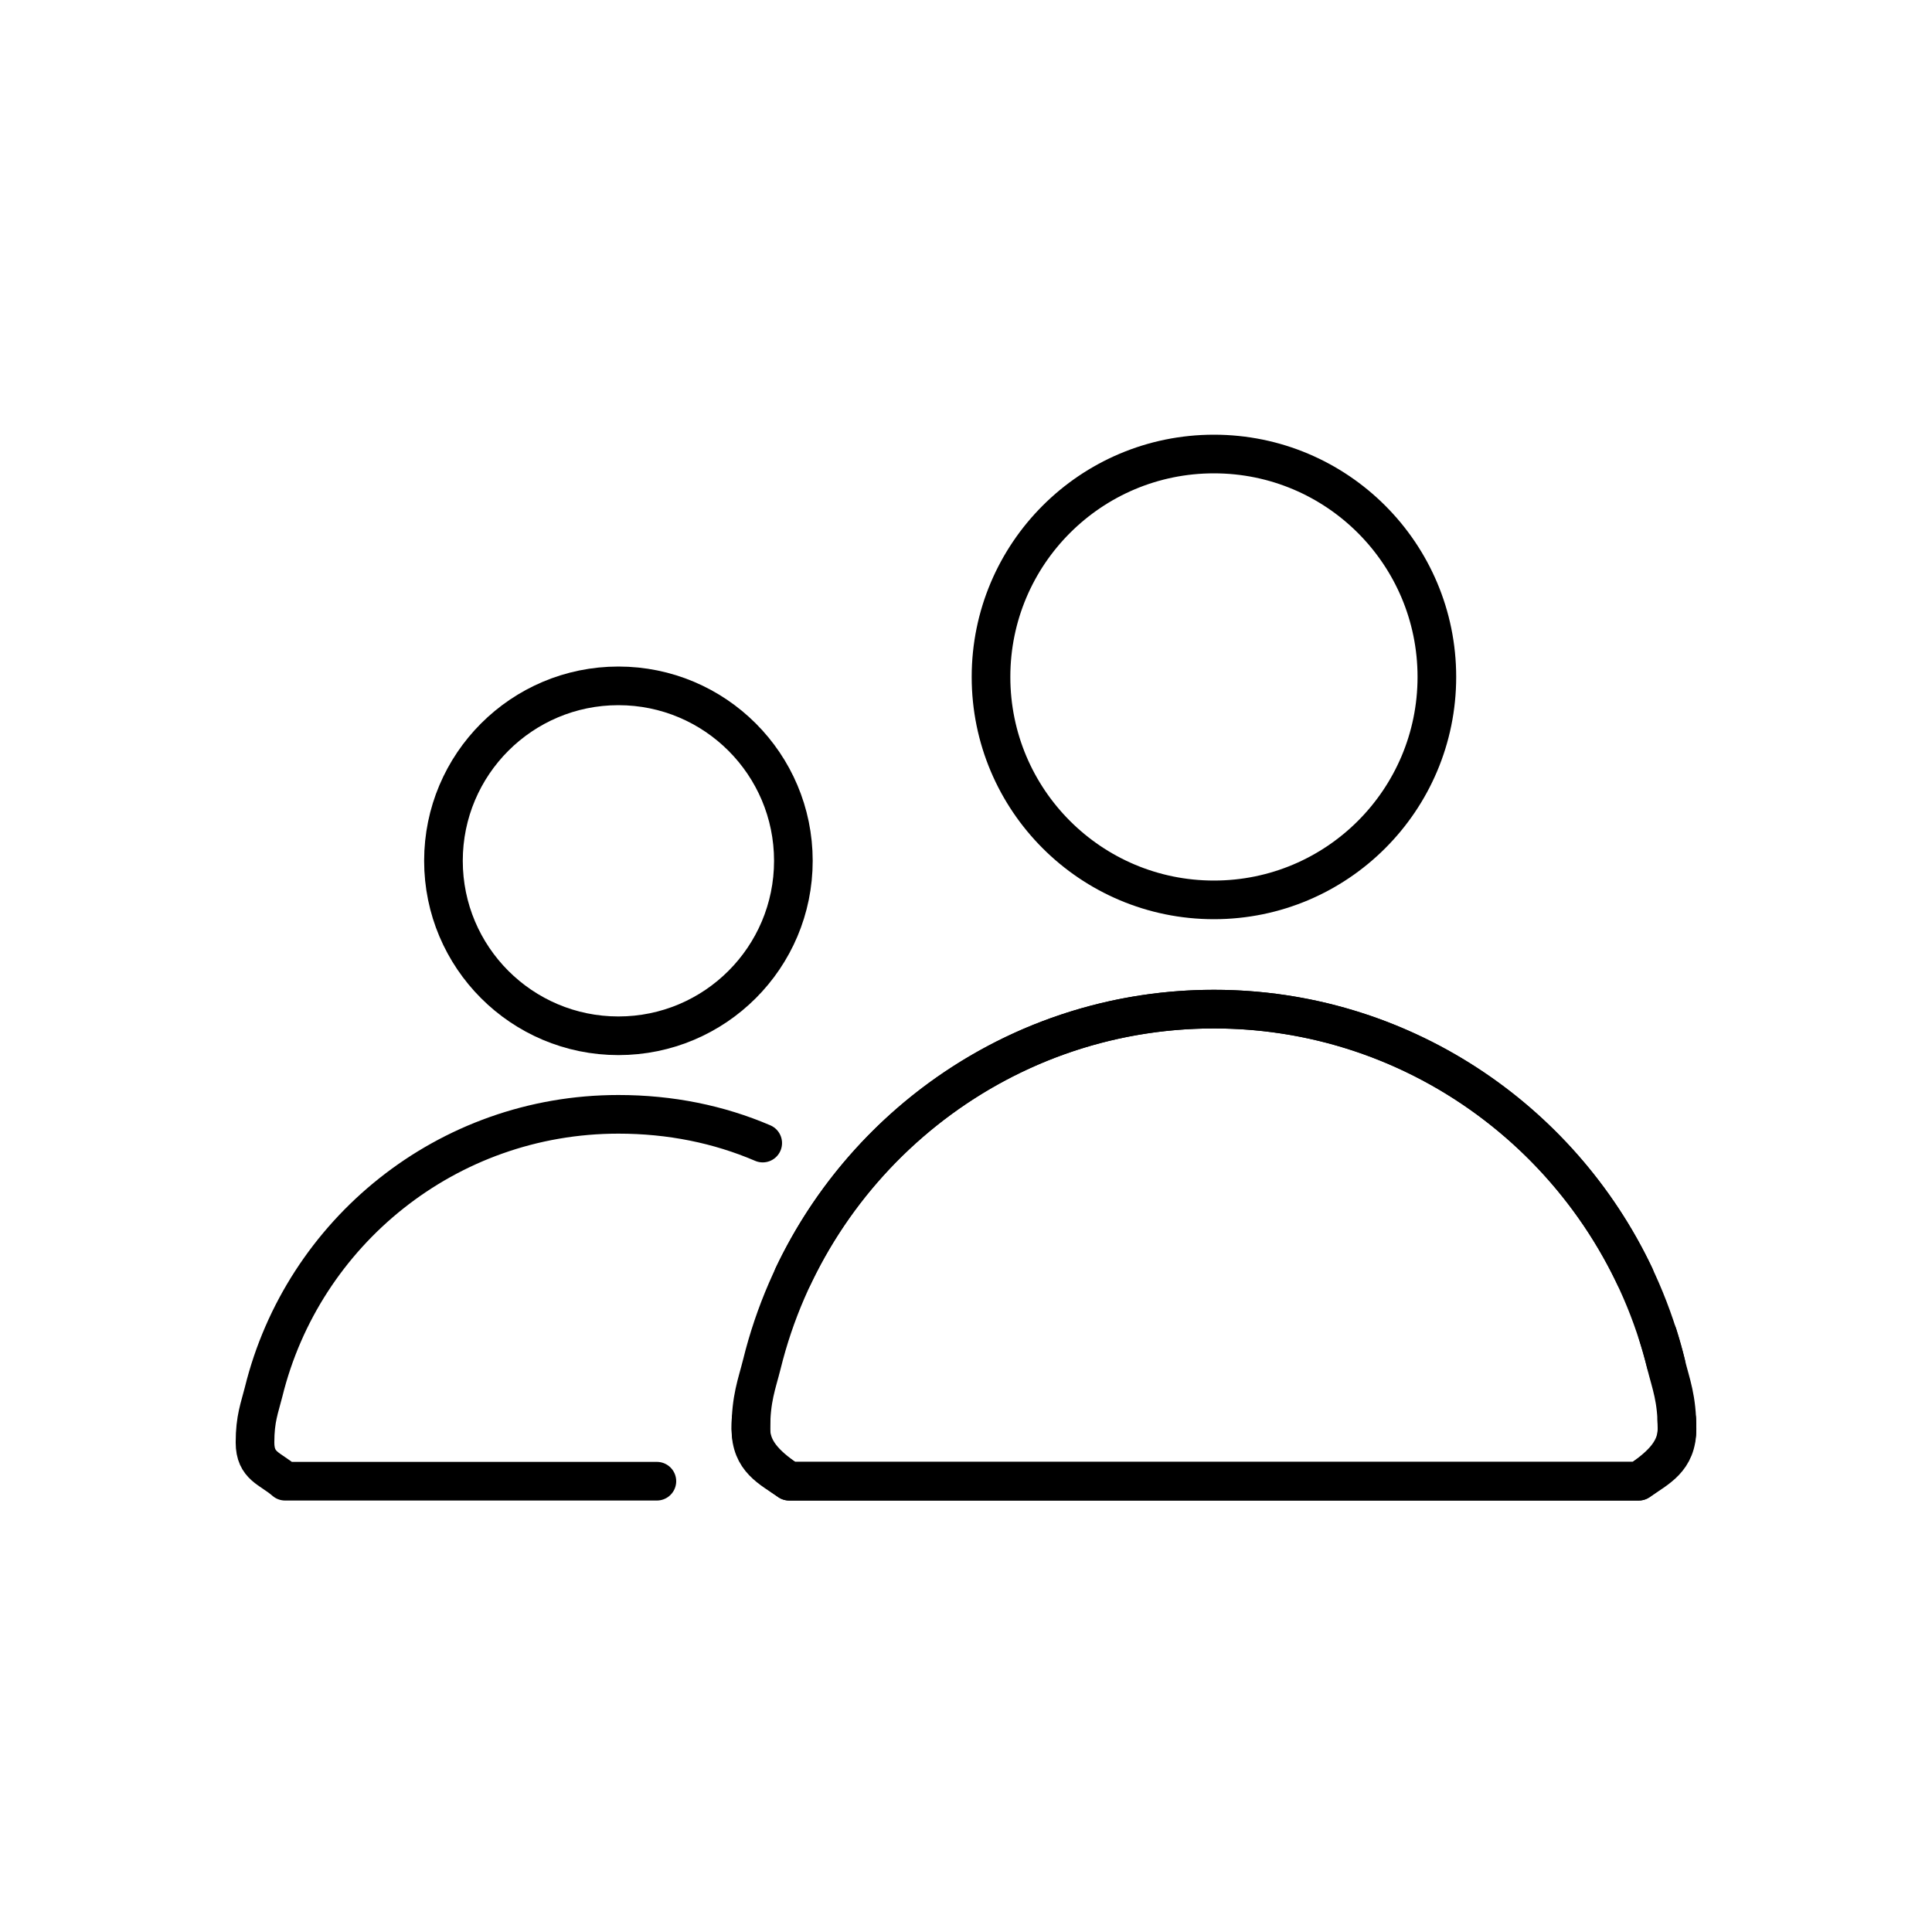 <?xml version="1.0" ?><!DOCTYPE svg  PUBLIC '-//W3C//DTD SVG 1.1//EN'  'http://www.w3.org/Graphics/SVG/1.1/DTD/svg11.dtd'><svg enable-background="new 0 0 300 300" height="300px" id="Layer_1" version="1.1" viewBox="0 0 300 300" width="300px" xml:space="preserve" xmlns="http://www.w3.org/2000/svg" xmlns:xlink="http://www.w3.org/1999/xlink"><g><circle cx="96.027" cy="133.667" fill="none" r="27.167" stroke="#000000" stroke-linecap="round" stroke-linejoin="round" stroke-miterlimit="10" stroke-width="6"/><path d="   M257.425,207.235c0.471,1.485,0.895,2.992,1.27,4.516" fill="none" stroke="#000000" stroke-linecap="round" stroke-linejoin="round" stroke-miterlimit="10" stroke-width="6"/><path d="   M118.435,177.496c-6.823-2.923-14.34-4.464-22.411-4.464c-26.64,0-48.988,18.344-55.088,43.094c-0.62,2.48-1.339,4.132-1.339,7.862   S41.987,228,44.268,230H102" fill="none" stroke="#000000" stroke-linecap="round" stroke-linejoin="round" stroke-miterlimit="10" stroke-width="6"/><g><path d="    M260.37,220.44c0.021,0.394,0.032,1.046,0.033,1.458c0,3.742-3.045,6.102-5.938,8.102H122.548c-2.906-2-5.951-3.35-5.951-8.102    c0-4.753,0.917-6.925,1.708-10.084c7.772-31.536,36.25-55.118,70.195-55.118c28.854,0,53.759,17.009,65.353,41.488" fill="none" stroke="#000000" stroke-linecap="round" stroke-linejoin="round" stroke-miterlimit="10" stroke-width="6"/><path d="    M116.63,220.44c-0.021,0.394-0.032,1.046-0.033,1.458c0,3.742,3.045,6.102,5.938,8.102h131.917c2.906-2,5.951-3.35,5.951-8.102    c0-4.753-0.917-6.925-1.708-10.084c-7.772-31.536-36.25-55.118-70.195-55.118c-28.854,0-53.759,17.009-65.353,41.488" fill="none" stroke="#000000" stroke-linecap="round" stroke-linejoin="round" stroke-miterlimit="10" stroke-width="6"/><circle cx="188.5" cy="105.116" fill="none" r="34.616" stroke="#000000" stroke-linecap="round" stroke-linejoin="round" stroke-miterlimit="10" stroke-width="6"/></g></g></svg>